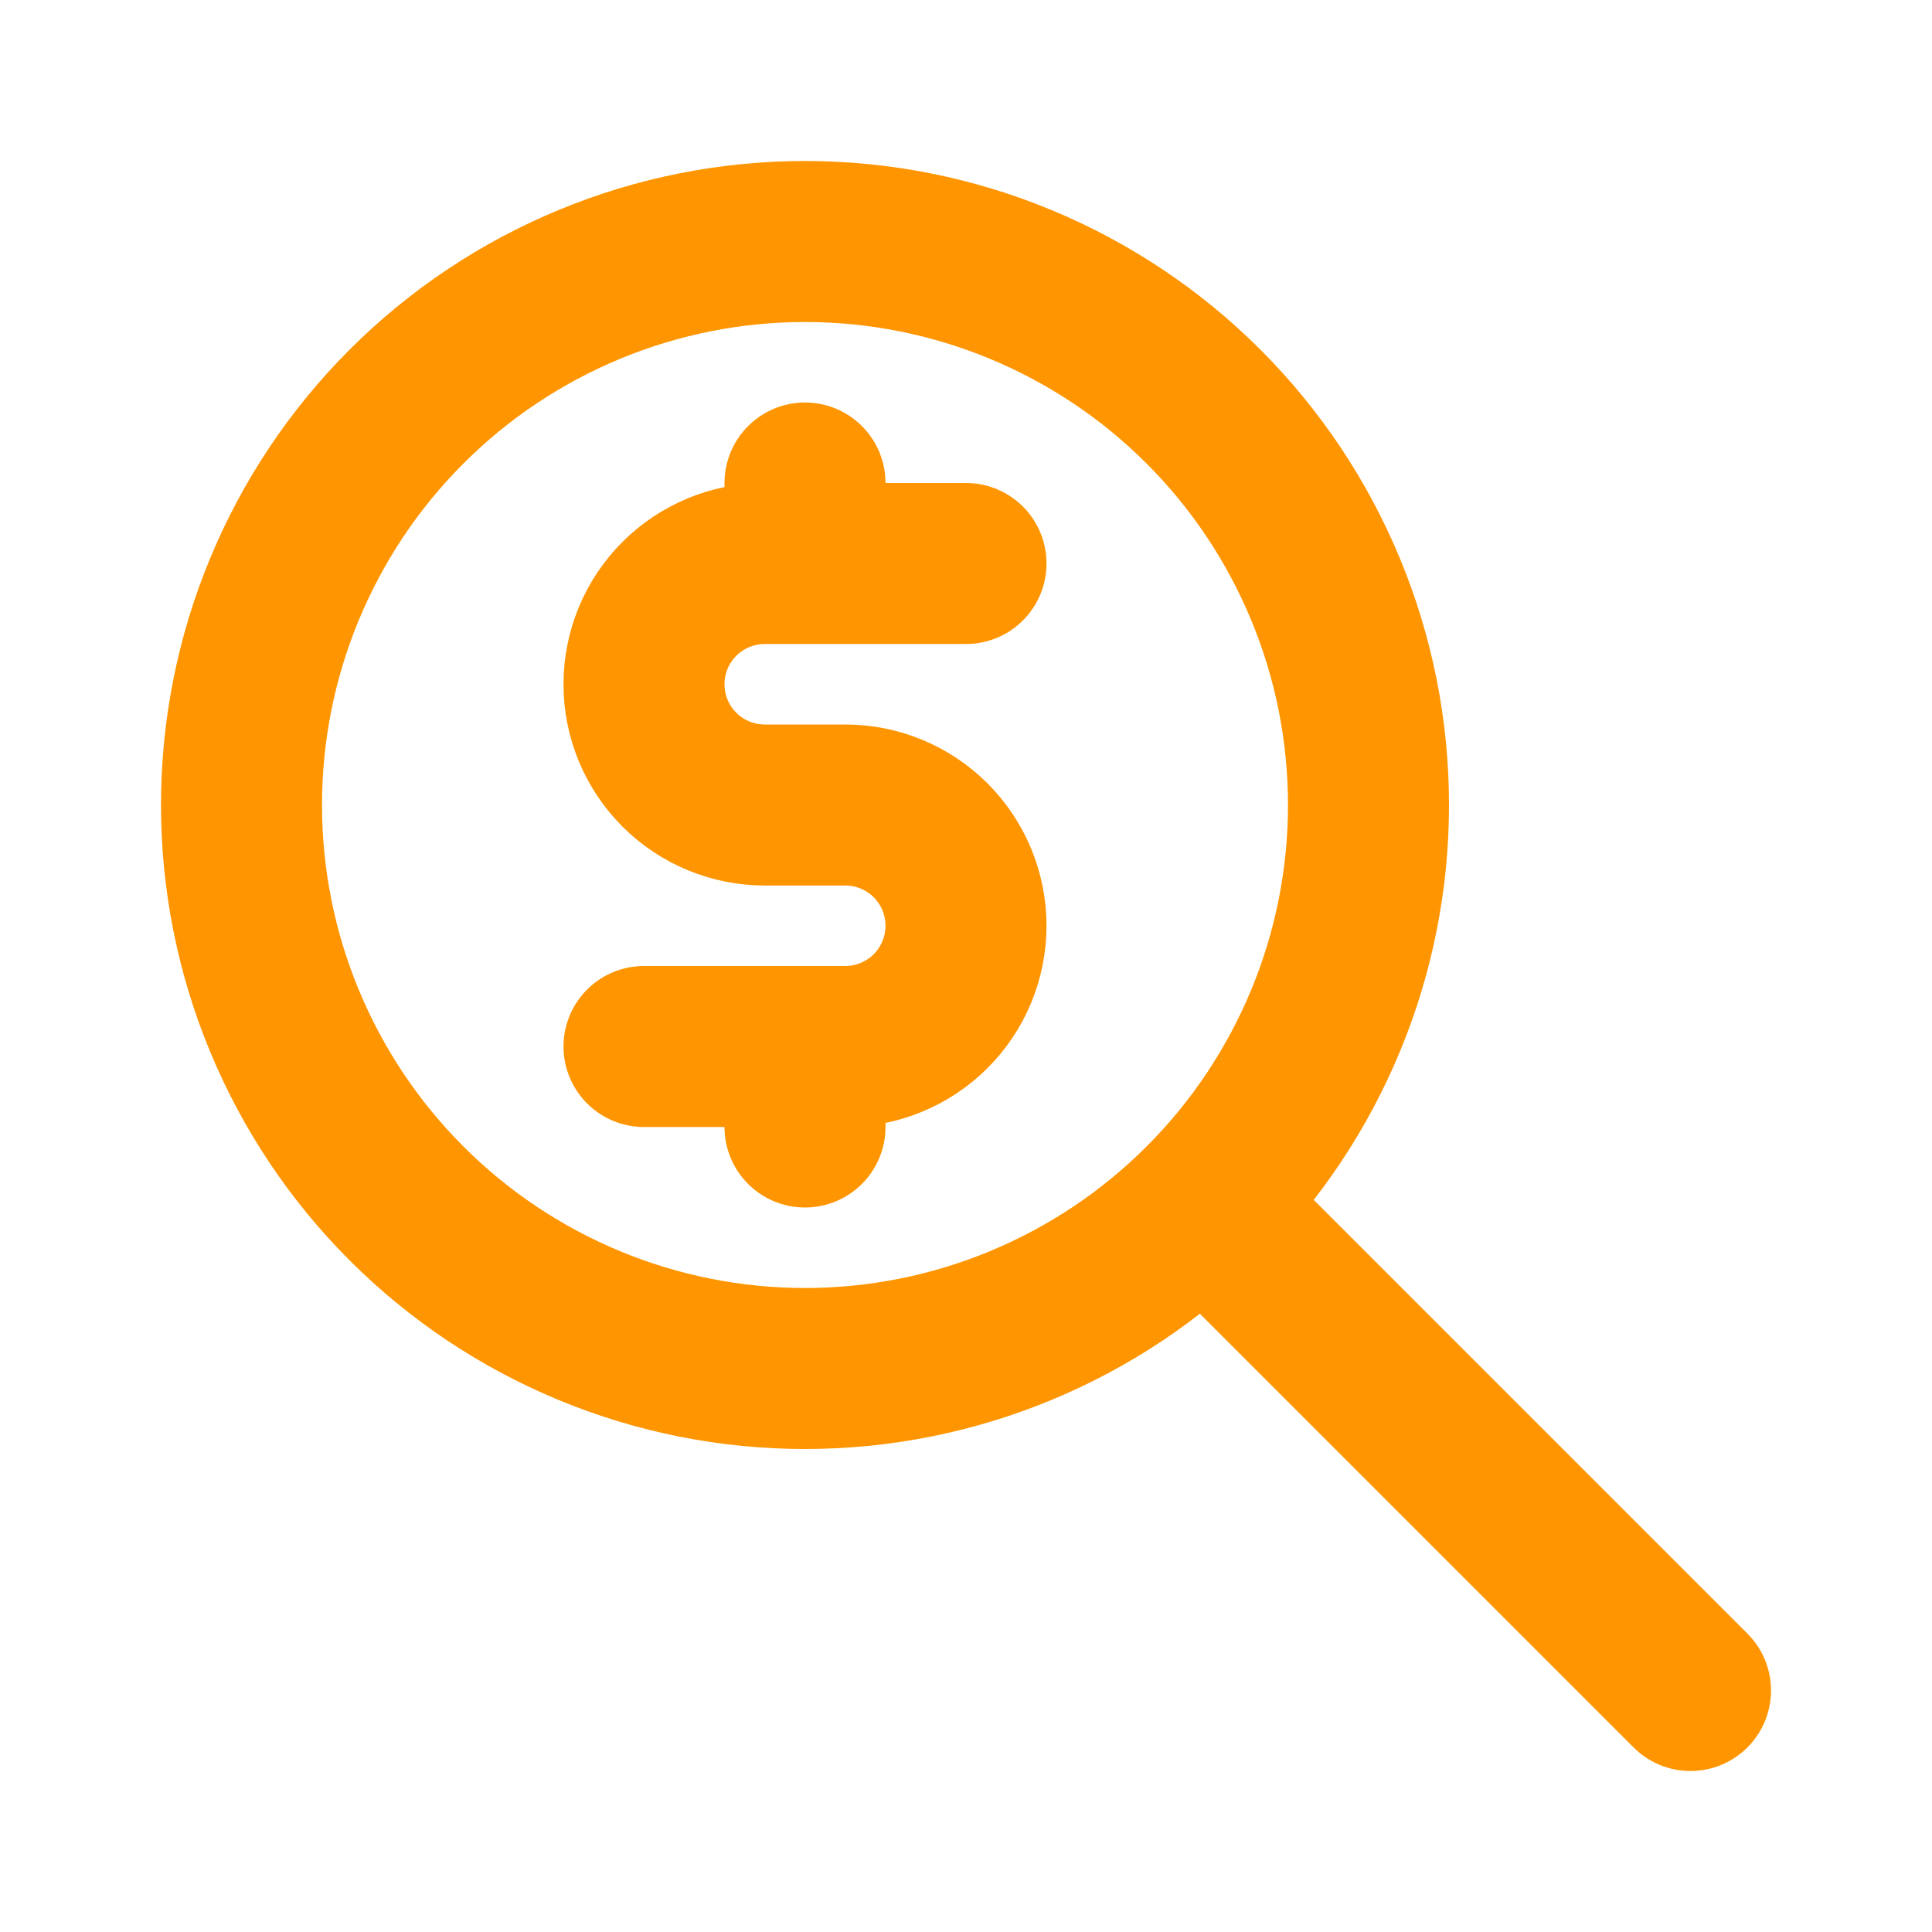 <svg width="30" height="30" viewBox="0 0 30 30" fill="none" xmlns="http://www.w3.org/2000/svg">
<path d="M26.25 26.25L18.75 18.75M3.75 12.5C3.75 13.649 3.976 14.787 4.416 15.848C4.856 16.91 5.5 17.875 6.313 18.687C7.125 19.5 8.09 20.144 9.152 20.584C10.213 21.024 11.351 21.25 12.5 21.25C13.649 21.25 14.787 21.024 15.848 20.584C16.91 20.144 17.875 19.5 18.687 18.687C19.5 17.875 20.144 16.91 20.584 15.848C21.024 14.787 21.25 13.649 21.25 12.5C21.25 11.351 21.024 10.213 20.584 9.152C20.144 8.09 19.5 7.125 18.687 6.313C17.875 5.5 16.91 4.856 15.848 4.416C14.787 3.976 13.649 3.75 12.5 3.75C11.351 3.75 10.213 3.976 9.152 4.416C8.09 4.856 7.125 5.5 6.313 6.313C5.5 7.125 4.856 8.09 4.416 9.152C3.976 10.213 3.75 11.351 3.75 12.5Z" stroke="#FF9500" stroke-width="2.5" stroke-linecap="round" stroke-linejoin="round"/>
<path d="M15 8.75H11.875C11.378 8.75 10.901 8.948 10.549 9.299C10.197 9.651 10 10.128 10 10.625C10 11.122 10.197 11.599 10.549 11.951C10.901 12.303 11.378 12.5 11.875 12.5H13.125C13.622 12.5 14.099 12.697 14.451 13.049C14.803 13.401 15 13.878 15 14.375C15 14.872 14.803 15.349 14.451 15.701C14.099 16.052 13.622 16.25 13.125 16.25H10M12.5 16.25V17.5M12.5 7.5V8.75" stroke="#FF9500" stroke-width="2.5" stroke-linecap="round" stroke-linejoin="round"/>
</svg>
